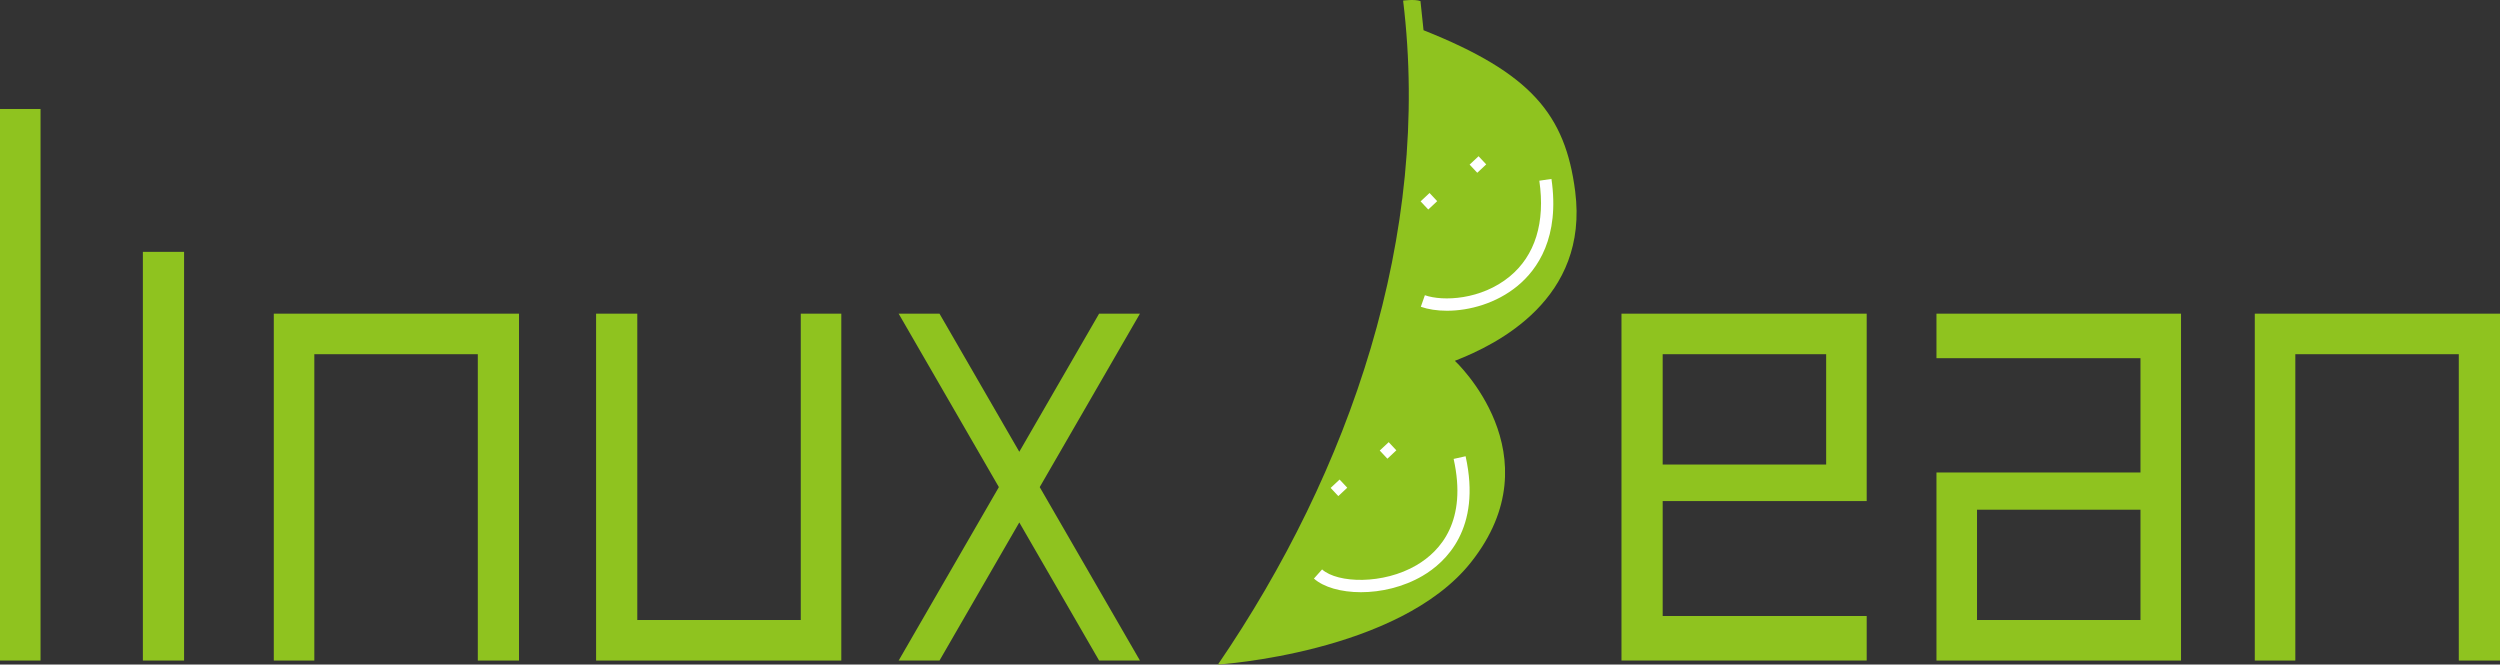<?xml version="1.0" encoding="utf-8"?>
<!-- Generator: Adobe Illustrator 15.0.2, SVG Export Plug-In . SVG Version: 6.00 Build 0)  -->
<!DOCTYPE svg PUBLIC "-//W3C//DTD SVG 1.1//EN" "http://www.w3.org/Graphics/SVG/1.1/DTD/svg11.dtd">
<svg version="1.1" id="レイヤー_1" xmlns="http://www.w3.org/2000/svg" xmlns:xlink="http://www.w3.org/1999/xlink" x="0px"
	 y="0px" width="3762px" height="1000px" viewBox="0 0 3762 1000" enable-background="new 0 0 3762 1000" xml:space="preserve">
<rect x="0" y="0" width="3762" height="1000" fill="#333333" stroke="none"/>
<g>
	<rect y="164" fill="#8FC31F" width="61" height="830"/>
	<rect x="215" y="379" fill="#8FC31F" width="62" height="615"/>
	<polygon fill="#8FC31F" points="412,472 412,994 473,994 473,533 719,533 719,994 781,994 781,472 	"/>
	<polygon fill="#8FC31F" points="897,994 897,472 959,472 959,933 1205,933 1205,472 1266,472 1266,994 	"/>
	<g>
		<path fill="#8FC31F" d="M1832.746,1000c0,0,272.506-17.161,380.842-153.926c128.15-161.777-24.299-303.122-24.299-303.122
			c64.252-24.959,201.785-93.342,181.052-254.996c-14.809-115.425-66.089-177.952-228.209-242.492l-4.61-43.795
			c-8.434-3.235-26.123-0.769-26.123-0.769C2154.426,353.568,2031.491,709.31,1832.746,1000z"/>
		<path fill="#FFFFFF" d="M2047.914,891.148c-29.863,0-56.125-7.485-70.717-20.529l12.281-13.746
			c23.555,21.027,92.117,22.924,141.938-6.272c36.965-21.664,76.685-67.014,56.017-160.037l17.996-3.998
			c24.299,109.339-30.098,159.671-64.685,179.947C2111.608,883.585,2077.939,891.148,2047.914,891.148z"/>
		<path fill="#FFFFFF" d="M2177.319,467.609c-14.725,0.003-28.218-2.092-39.263-5.967l6.11-17.401
			c27.18,9.544,84.787,7.107,127.664-28.203c38.279-31.523,53.688-81.36,44.558-144.124l18.248-2.653
			c12.768,87.795-20.732,136.018-51.082,161.013C2251.758,456.46,2211.282,467.609,2177.319,467.609z"/>
		<polygon fill="#FFFFFF" points="2222.994,259.989 2211.469,247.696 2224.927,235.085 2236.451,247.378 		"/>
		<polygon fill="#FFFFFF" points="2149.233,315.311 2137.708,303.017 2151.166,290.405 2162.691,302.698 		"/>
		<polygon fill="#FFFFFF" points="2087.766,690.26 2076.24,677.967 2089.699,665.355 2101.224,677.648 		"/>
		
			<rect x="2006.546" y="723.905" transform="matrix(0.684 0.73 -0.73 0.684 1171.793 -1238.327)" fill="#FFFFFF" width="16.851" height="18.447"/>
	</g>
	<polygon fill="#8FC31F" points="1715.395,472 1653.927,472 1533.836,679.815 1413.746,472 1352.278,472 1503.103,733 1352.278,994 
		1413.746,994 1533.836,786.185 1653.927,994 1715.395,994 1564.57,733 	"/>
	<path fill="#8FC31F" d="M2809,754V472h-369v522h369v-67h-307V754H2809z M2502,533h246v166h-246V533z"/>
	<path fill="#8FC31F" d="M2914,711v283h368V472h-368v67h307v172H2914z M3221,933h-246V767h246V933z"/>
	<polygon fill="#8FC31F" points="3393,472 3393,994 3454,994 3454,533 3700,533 3700,994 3762,994 3762,472 	"/>
</g>
</svg>

